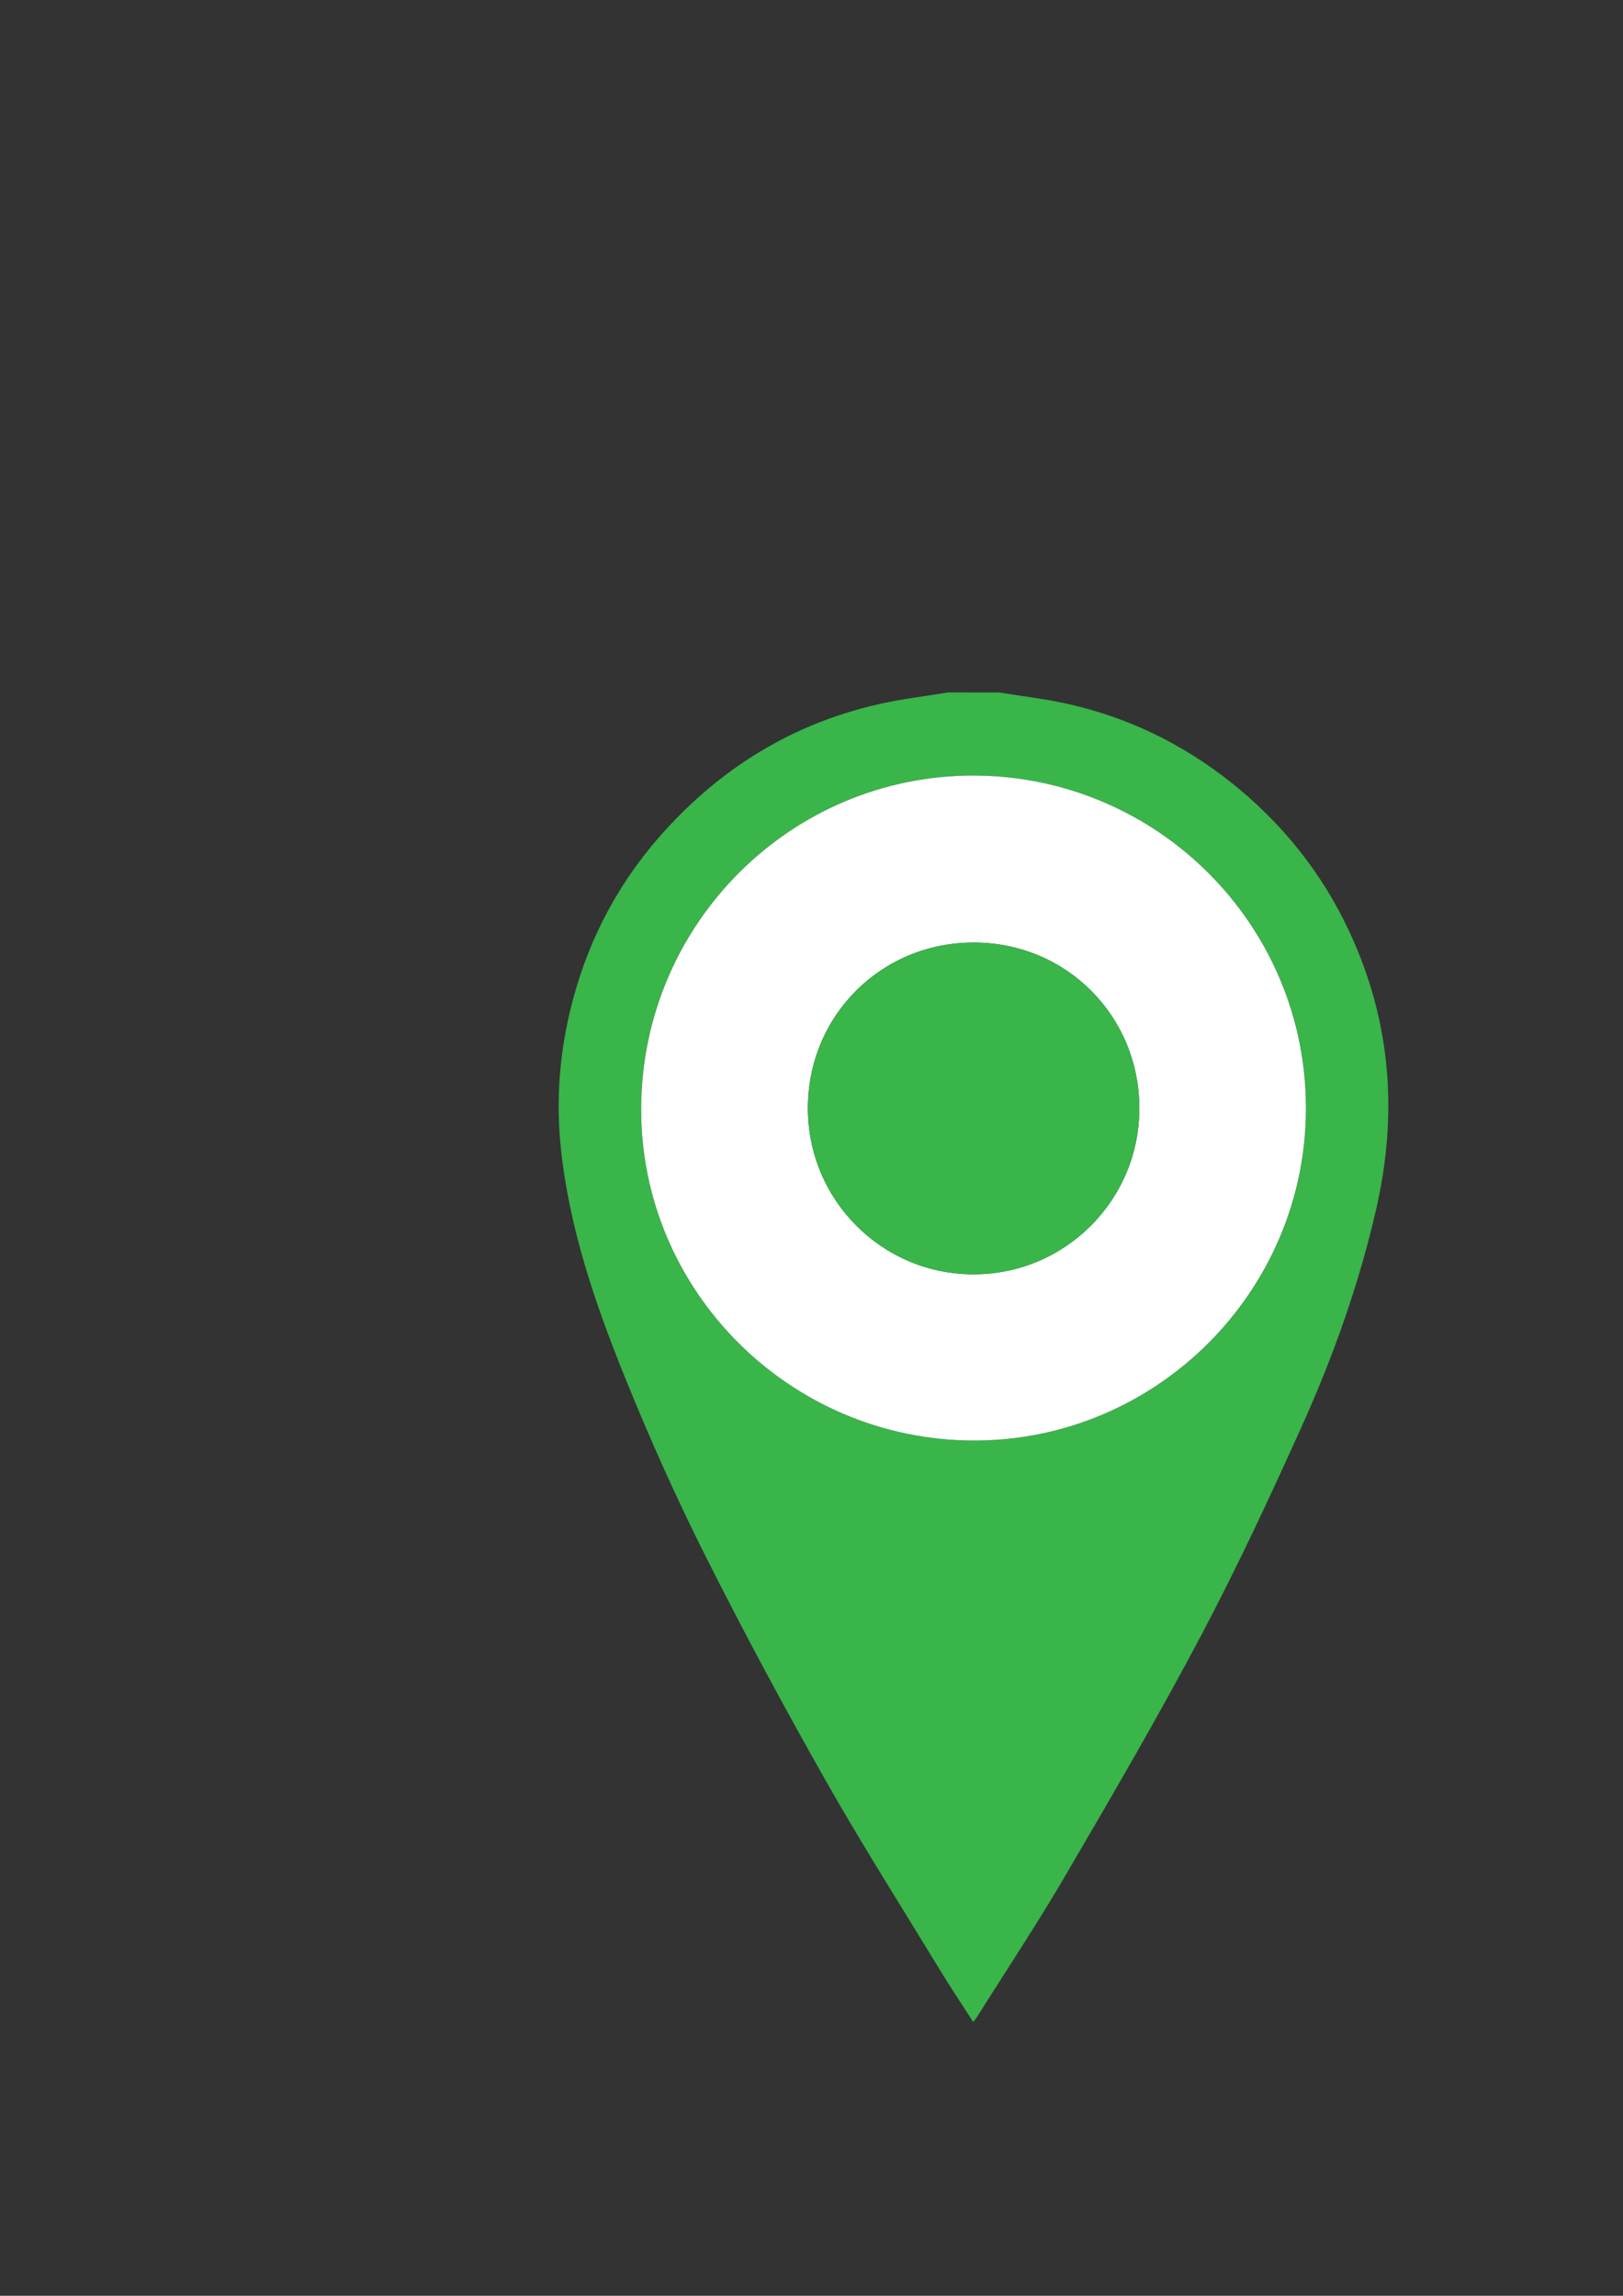 <?xml version="1.0" encoding="utf-8"?>
<!-- Generator: Adobe Illustrator 16.0.0, SVG Export Plug-In . SVG Version: 6.00 Build 0)  -->
<!DOCTYPE svg PUBLIC "-//W3C//DTD SVG 1.1//EN" "http://www.w3.org/Graphics/SVG/1.1/DTD/svg11.dtd">
<svg version="1.1" id="Layer_1" xmlns="http://www.w3.org/2000/svg" xmlns:xlink="http://www.w3.org/1999/xlink" x="0px" y="0px"
	 width="595.279px" height="841.89px" viewBox="0 0 595.279 841.89" enable-background="new 0 0 595.279 841.89"
	 xml:space="preserve">
<rect x="0" y="0" width="595.279" height="841.89" fill="#333333" stroke="none"/>
<g id="_x36_5Q3bf_1_">
	<g>
		<path fill="#39B54A" d="M366.444,253.931c8.551,1.407,17.225,2.372,25.664,4.303c21.816,4.964,41.51,14.535,59.093,28.436
			c18.921,14.977,33.636,33.291,43.826,55.217c15.17,32.656,17.735,66.443,9.75,101.416c-6.274,27.442-15.666,53.838-27.153,79.378
			c-11.694,26.009-23.789,51.908-37.097,77.09c-15.749,29.787-32.753,58.913-49.757,88.011
			c-10.26,17.569-21.541,34.531-32.365,51.77c-0.305,0.497-0.746,0.938-1.463,1.903c-4.275-6.647-8.439-12.825-12.301-19.224
			c-14.163-23.251-28.768-46.254-42.172-69.946c-15.197-26.836-29.829-54.031-43.674-81.585
			c-10.646-21.182-20.382-42.889-29.277-64.87c-11.17-27.526-20.865-55.659-23.885-85.557c-1.655-16.494-0.469-32.877,3.337-49.067
			c5.682-24.079,16.507-45.592,32.739-64.181c24.354-27.83,54.707-45.178,91.473-50.86c4.854-0.745,9.722-1.489,14.577-2.234
			C353.977,253.931,360.211,253.931,366.444,253.931z M357.384,284.408c-67.229-0.276-121.936,54.307-122.198,121.909
			c-0.303,66.911,54.473,121.743,121.797,121.936c67.064,0.193,121.923-54.527,122.02-121.715
			C479.099,339.35,424.654,284.684,357.384,284.408z"/>
		<path fill="#FFFFFF" d="M357.384,284.408c67.271,0.276,121.701,54.941,121.605,122.129
			c-0.097,67.159-54.955,121.908-122.02,121.715c-67.325-0.192-122.101-55.024-121.797-121.936
			C235.462,338.715,290.169,284.16,357.384,284.408z M357.246,345.638c-33.952-0.055-60.844,26.699-60.927,60.596
			c-0.11,33.677,27.057,61.01,60.65,61.064c33.636,0.056,60.886-27.112,60.914-60.761
			C417.938,372.613,391.13,345.693,357.246,345.638z"/>
		<path fill="#39B54A" d="M357.246,345.638c33.884,0.055,60.692,26.975,60.638,60.899c-0.042,33.648-27.292,60.844-60.914,60.788
			c-33.594-0.055-60.761-27.415-60.65-61.064C296.416,372.337,323.28,345.583,357.246,345.638z"/>
	</g>
</g>
</svg>
